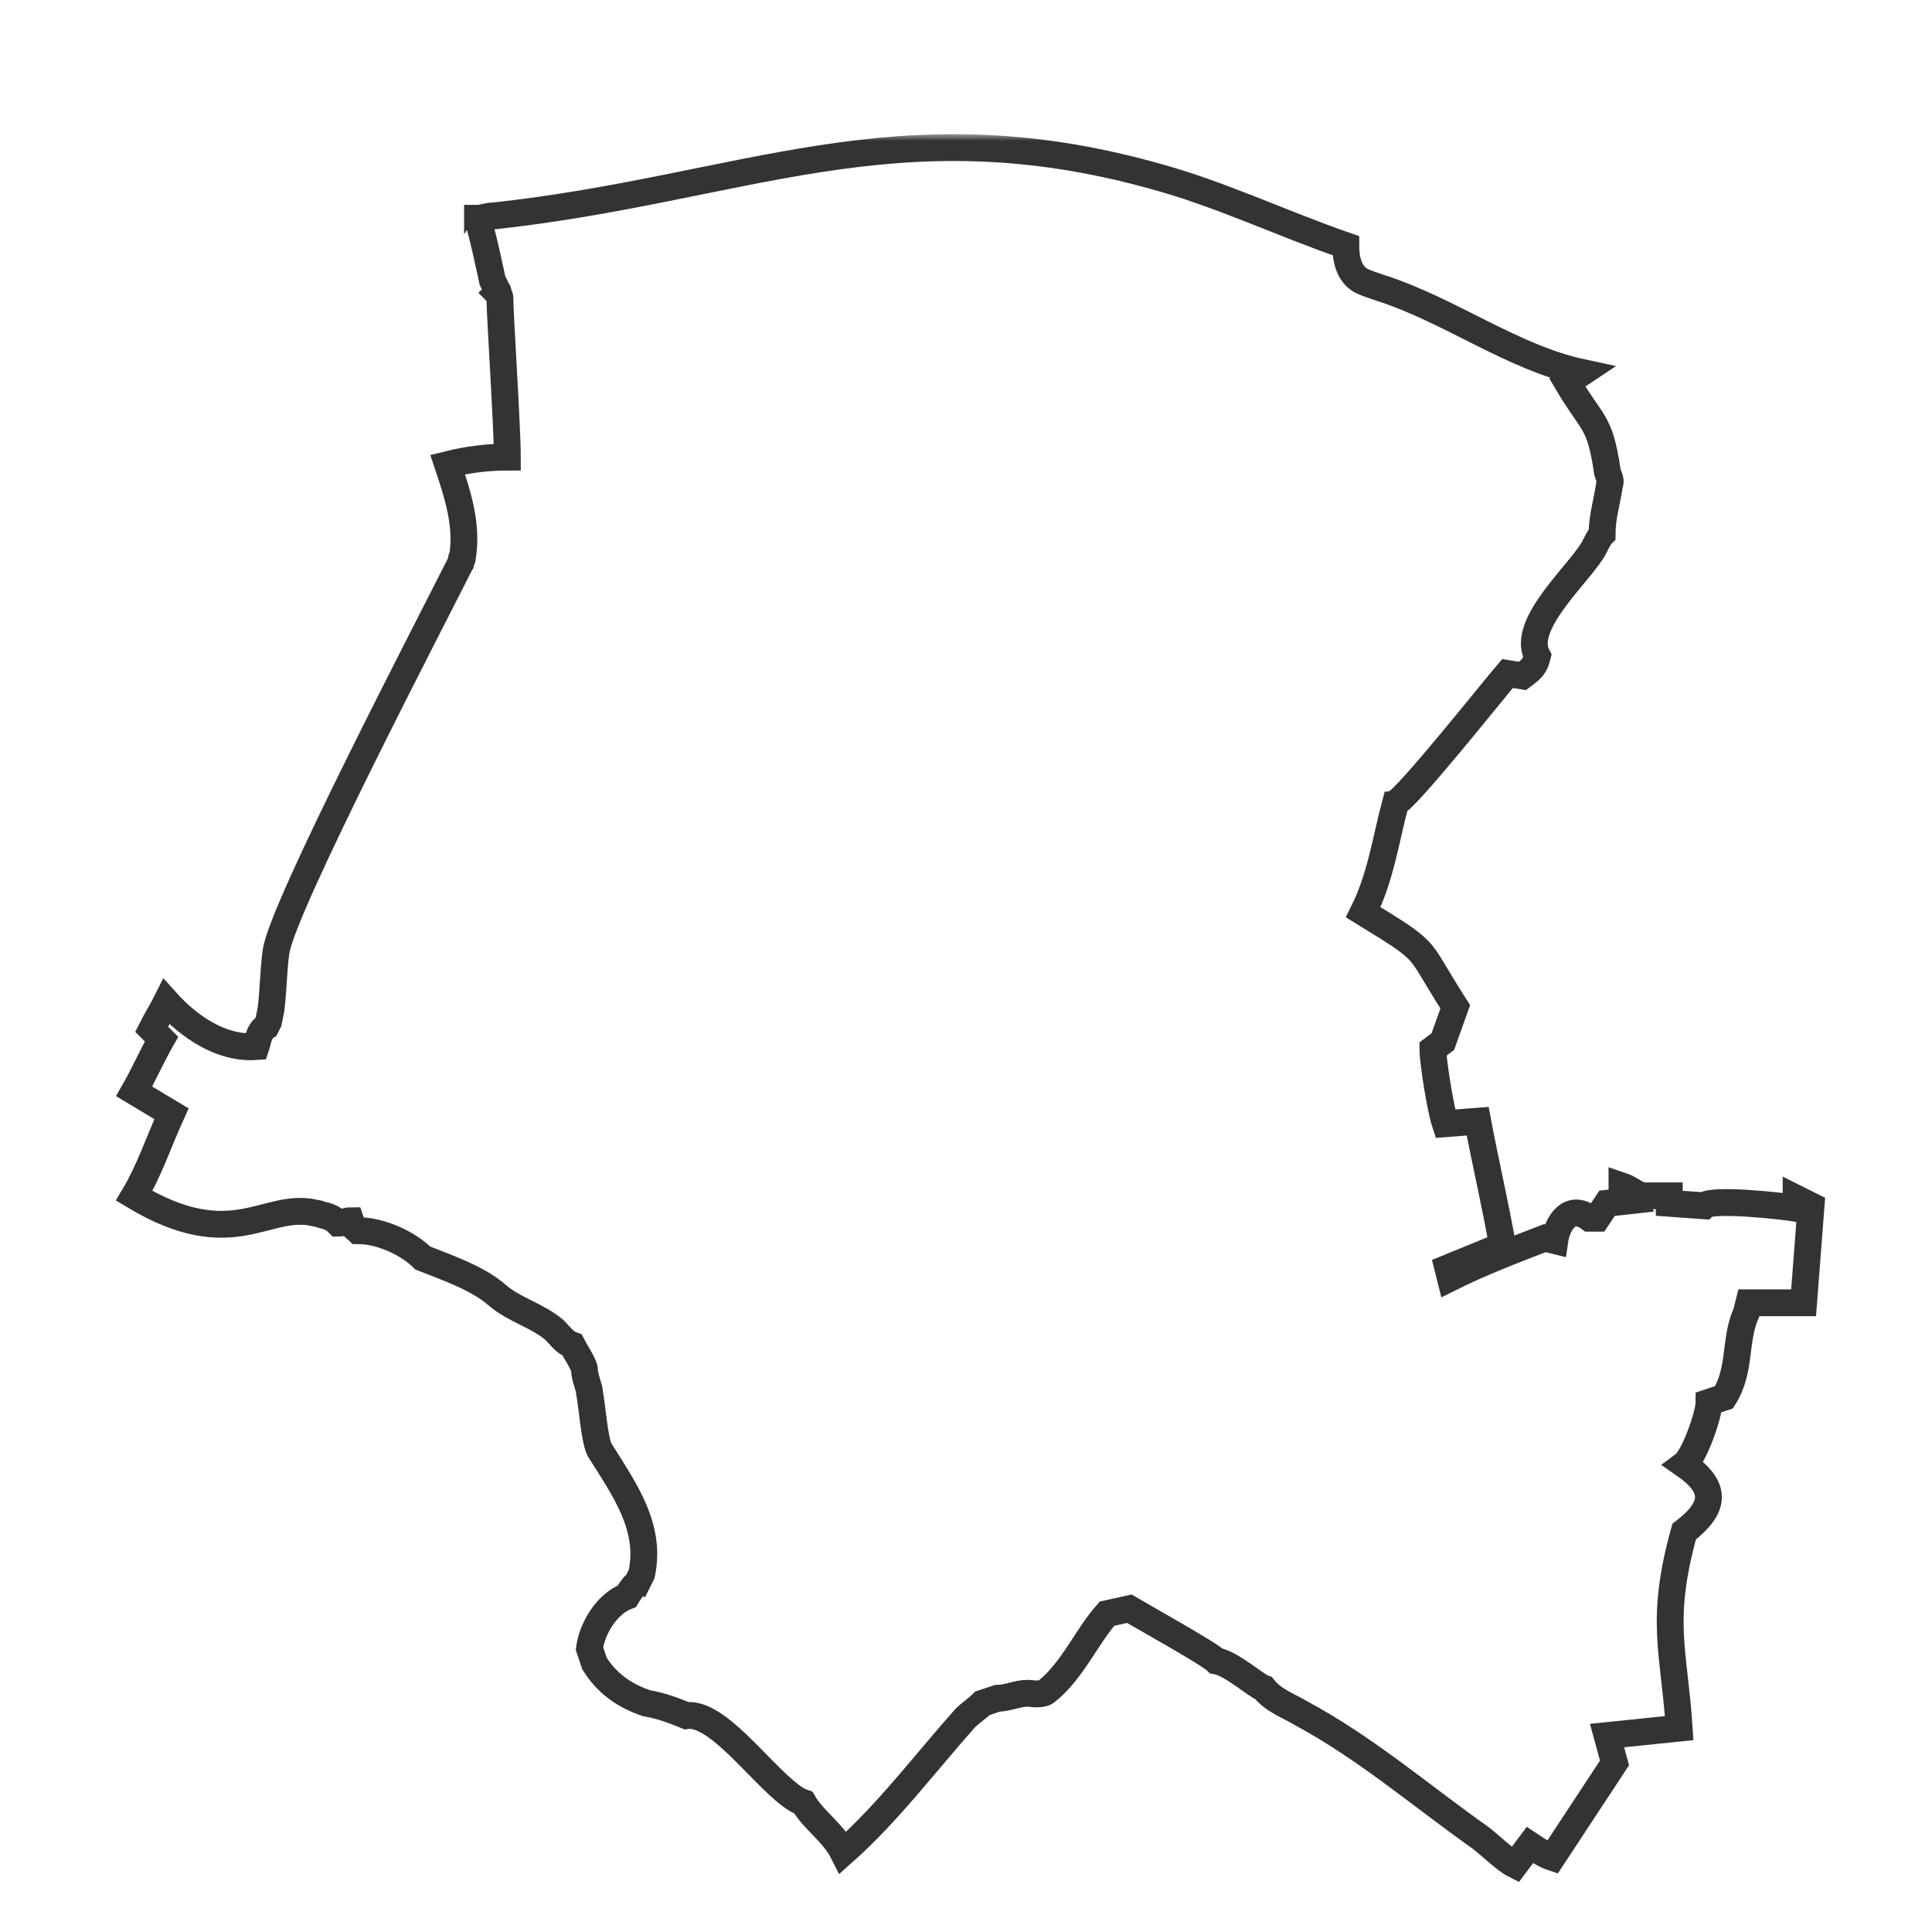 <svg width="144" height="144" viewBox="0 0 144 144" fill="none" xmlns="http://www.w3.org/2000/svg">
<mask id="path-1-outside-1" maskUnits="userSpaceOnUse" x="8" y="10" width="129" height="131" fill="black">
<rect fill="white" x="8" y="10" width="129" height="131"/>
<path d="M43.935 122.871C44.121 121.388 45.233 119.534 46.717 118.978C46.717 118.978 47.273 118.051 47.459 118.051L47.644 117.68L47.829 117.309C48.571 113.787 46.531 111.006 44.677 108.04C44.306 107.298 44.121 104.703 43.935 103.776C43.935 103.405 43.564 102.663 43.564 102.107C43.564 101.737 42.823 100.624 42.637 100.253C42.081 100.068 41.71 99.512 41.339 99.141C40.041 98.029 38.372 97.658 37.074 96.546C35.59 95.248 33.365 94.506 31.511 93.765C30.398 92.652 28.358 91.725 26.689 91.725C26.504 91.54 26.319 91.54 26.133 90.984C25.762 90.984 25.577 91.169 25.206 91.169C25.02 90.984 24.835 90.798 24.279 90.613C24.093 90.613 23.722 90.428 23.537 90.428C19.828 89.501 17.418 93.579 10 89.13C11.113 87.276 11.854 85.051 12.782 83.012L10 81.344C10.742 80.046 11.298 78.748 12.04 77.45L11.298 76.709C11.669 75.967 12.04 75.411 12.411 74.669C14.08 76.523 16.49 78.192 19.087 78.007C19.272 77.45 19.272 76.894 19.828 76.523L20.014 76.153L20.199 75.226C20.385 73.743 20.385 72.259 20.57 70.962C20.941 67.81 32.253 46.119 34.292 42.041C34.478 41.855 34.292 41.67 34.478 41.485C34.849 39.075 34.107 36.85 33.365 34.625C34.849 34.254 36.332 34.069 37.816 34.069C37.816 31.844 37.26 23.502 37.26 22.204C37.26 22.019 37.074 21.833 37.074 21.833C37.26 21.648 36.889 21.648 36.889 21.277L36.703 20.906C36.703 20.906 35.776 16.457 35.59 16.457C35.59 16.457 35.59 16.457 35.59 16.271C35.961 16.271 36.332 16.086 36.889 16.086C55.432 14.047 66.744 7.744 86.03 13.12C90.851 14.418 95.487 16.642 100.309 18.311C100.309 19.238 100.494 20.35 101.421 20.906C101.792 21.092 102.348 21.277 102.905 21.462C108.097 23.131 112.733 26.653 117.925 27.766L116.813 28.507C118.667 31.659 119.223 31.288 119.78 34.996C119.78 35.367 120.15 35.737 119.965 36.108C119.78 37.406 119.409 38.518 119.409 39.816C119.223 40.001 119.038 40.372 118.852 40.743C117.925 42.597 113.289 46.49 114.587 48.9C114.402 49.642 114.216 49.827 113.475 50.383L112.362 50.198C111.249 51.496 104.759 59.653 104.017 59.838C103.276 62.619 102.905 65.4 101.607 67.995C104.017 69.479 104.944 70.035 105.686 70.776C106.428 71.518 106.799 72.445 108.468 75.04L107.541 77.636L106.799 78.192C106.799 79.119 107.355 82.641 107.726 83.754L110.137 83.568C110.693 86.534 111.435 89.686 111.991 92.838L107.911 94.506L108.097 95.248C110.322 94.135 112.733 93.209 115.144 92.282L115.885 92.467C116.071 91.169 116.998 89.686 118.481 90.799H119.038L119.78 89.686L121.448 89.501L120.892 88.759V88.388C121.448 88.574 121.819 88.945 122.376 89.13H124.416V89.686L127.012 89.871C127.568 89.315 132.76 89.871 133.873 90.057V89.315L134.985 89.871L134.429 97.102H130.35L130.164 97.843C129.237 99.883 129.793 102.107 128.495 104.147L127.382 104.517C127.382 105.444 126.27 108.596 125.528 109.152C127.939 110.821 127.939 112.304 125.528 114.158C123.674 120.832 124.786 123.056 125.157 128.804L119.78 129.36L120.336 131.399L115.7 138.444C115.144 138.258 114.587 137.888 114.031 137.517L112.918 139C112.177 138.629 111.064 137.517 110.322 136.961C105.872 133.809 101.792 130.287 96.971 127.691C96.043 127.135 94.931 126.764 94.189 125.837C93.633 125.652 91.778 123.983 90.666 123.798C90.109 123.242 85.103 120.461 84.175 119.905L82.506 120.276C81.023 121.944 79.91 124.54 78.056 126.023C77.685 126.393 76.943 126.208 76.572 126.208C75.831 126.208 75.089 126.579 74.347 126.579L73.234 126.95C72.864 127.32 72.307 127.691 71.936 128.062C68.969 131.399 66.188 135.107 62.85 138.073C62.108 136.59 60.625 135.663 59.883 134.365C57.658 133.624 53.764 127.506 51.167 127.877C50.24 127.506 49.313 127.135 48.2 126.95C46.531 126.393 45.233 125.466 44.306 123.983L43.935 122.871Z"/>
</mask>
<path d="M43.935 122.871C44.121 121.388 45.233 119.534 46.717 118.978C46.717 118.978 47.273 118.051 47.459 118.051L47.644 117.68L47.829 117.309C48.571 113.787 46.531 111.006 44.677 108.04C44.306 107.298 44.121 104.703 43.935 103.776C43.935 103.405 43.564 102.663 43.564 102.107C43.564 101.737 42.823 100.624 42.637 100.253C42.081 100.068 41.71 99.512 41.339 99.141C40.041 98.029 38.372 97.658 37.074 96.546C35.59 95.248 33.365 94.506 31.511 93.765C30.398 92.652 28.358 91.725 26.689 91.725C26.504 91.54 26.319 91.54 26.133 90.984C25.762 90.984 25.577 91.169 25.206 91.169C25.02 90.984 24.835 90.798 24.279 90.613C24.093 90.613 23.722 90.428 23.537 90.428C19.828 89.501 17.418 93.579 10 89.13C11.113 87.276 11.854 85.051 12.782 83.012L10 81.344C10.742 80.046 11.298 78.748 12.04 77.45L11.298 76.709C11.669 75.967 12.04 75.411 12.411 74.669C14.08 76.523 16.49 78.192 19.087 78.007C19.272 77.45 19.272 76.894 19.828 76.523L20.014 76.153L20.199 75.226C20.385 73.743 20.385 72.259 20.57 70.962C20.941 67.81 32.253 46.119 34.292 42.041C34.478 41.855 34.292 41.67 34.478 41.485C34.849 39.075 34.107 36.85 33.365 34.625C34.849 34.254 36.332 34.069 37.816 34.069C37.816 31.844 37.26 23.502 37.26 22.204C37.26 22.019 37.074 21.833 37.074 21.833C37.26 21.648 36.889 21.648 36.889 21.277L36.703 20.906C36.703 20.906 35.776 16.457 35.59 16.457C35.59 16.457 35.59 16.457 35.59 16.271C35.961 16.271 36.332 16.086 36.889 16.086C55.432 14.047 66.744 7.744 86.03 13.12C90.851 14.418 95.487 16.642 100.309 18.311C100.309 19.238 100.494 20.35 101.421 20.906C101.792 21.092 102.348 21.277 102.905 21.462C108.097 23.131 112.733 26.653 117.925 27.766L116.813 28.507C118.667 31.659 119.223 31.288 119.78 34.996C119.78 35.367 120.15 35.737 119.965 36.108C119.78 37.406 119.409 38.518 119.409 39.816C119.223 40.001 119.038 40.372 118.852 40.743C117.925 42.597 113.289 46.49 114.587 48.9C114.402 49.642 114.216 49.827 113.475 50.383L112.362 50.198C111.249 51.496 104.759 59.653 104.017 59.838C103.276 62.619 102.905 65.4 101.607 67.995C104.017 69.479 104.944 70.035 105.686 70.776C106.428 71.518 106.799 72.445 108.468 75.04L107.541 77.636L106.799 78.192C106.799 79.119 107.355 82.641 107.726 83.754L110.137 83.568C110.693 86.534 111.435 89.686 111.991 92.838L107.911 94.506L108.097 95.248C110.322 94.135 112.733 93.209 115.144 92.282L115.885 92.467C116.071 91.169 116.998 89.686 118.481 90.799H119.038L119.78 89.686L121.448 89.501L120.892 88.759V88.388C121.448 88.574 121.819 88.945 122.376 89.13H124.416V89.686L127.012 89.871C127.568 89.315 132.76 89.871 133.873 90.057V89.315L134.985 89.871L134.429 97.102H130.35L130.164 97.843C129.237 99.883 129.793 102.107 128.495 104.147L127.382 104.517C127.382 105.444 126.27 108.596 125.528 109.152C127.939 110.821 127.939 112.304 125.528 114.158C123.674 120.832 124.786 123.056 125.157 128.804L119.78 129.36L120.336 131.399L115.7 138.444C115.144 138.258 114.587 137.888 114.031 137.517L112.918 139C112.177 138.629 111.064 137.517 110.322 136.961C105.872 133.809 101.792 130.287 96.971 127.691C96.043 127.135 94.931 126.764 94.189 125.837C93.633 125.652 91.778 123.983 90.666 123.798C90.109 123.242 85.103 120.461 84.175 119.905L82.506 120.276C81.023 121.944 79.91 124.54 78.056 126.023C77.685 126.393 76.943 126.208 76.572 126.208C75.831 126.208 75.089 126.579 74.347 126.579L73.234 126.95C72.864 127.32 72.307 127.691 71.936 128.062C68.969 131.399 66.188 135.107 62.85 138.073C62.108 136.59 60.625 135.663 59.883 134.365C57.658 133.624 53.764 127.506 51.167 127.877C50.24 127.506 49.313 127.135 48.2 126.95C46.531 126.393 45.233 125.466 44.306 123.983L43.935 122.871Z" stroke="#333333" stroke-width="2" mask="url(#path-1-outside-1)"/>
</svg>
